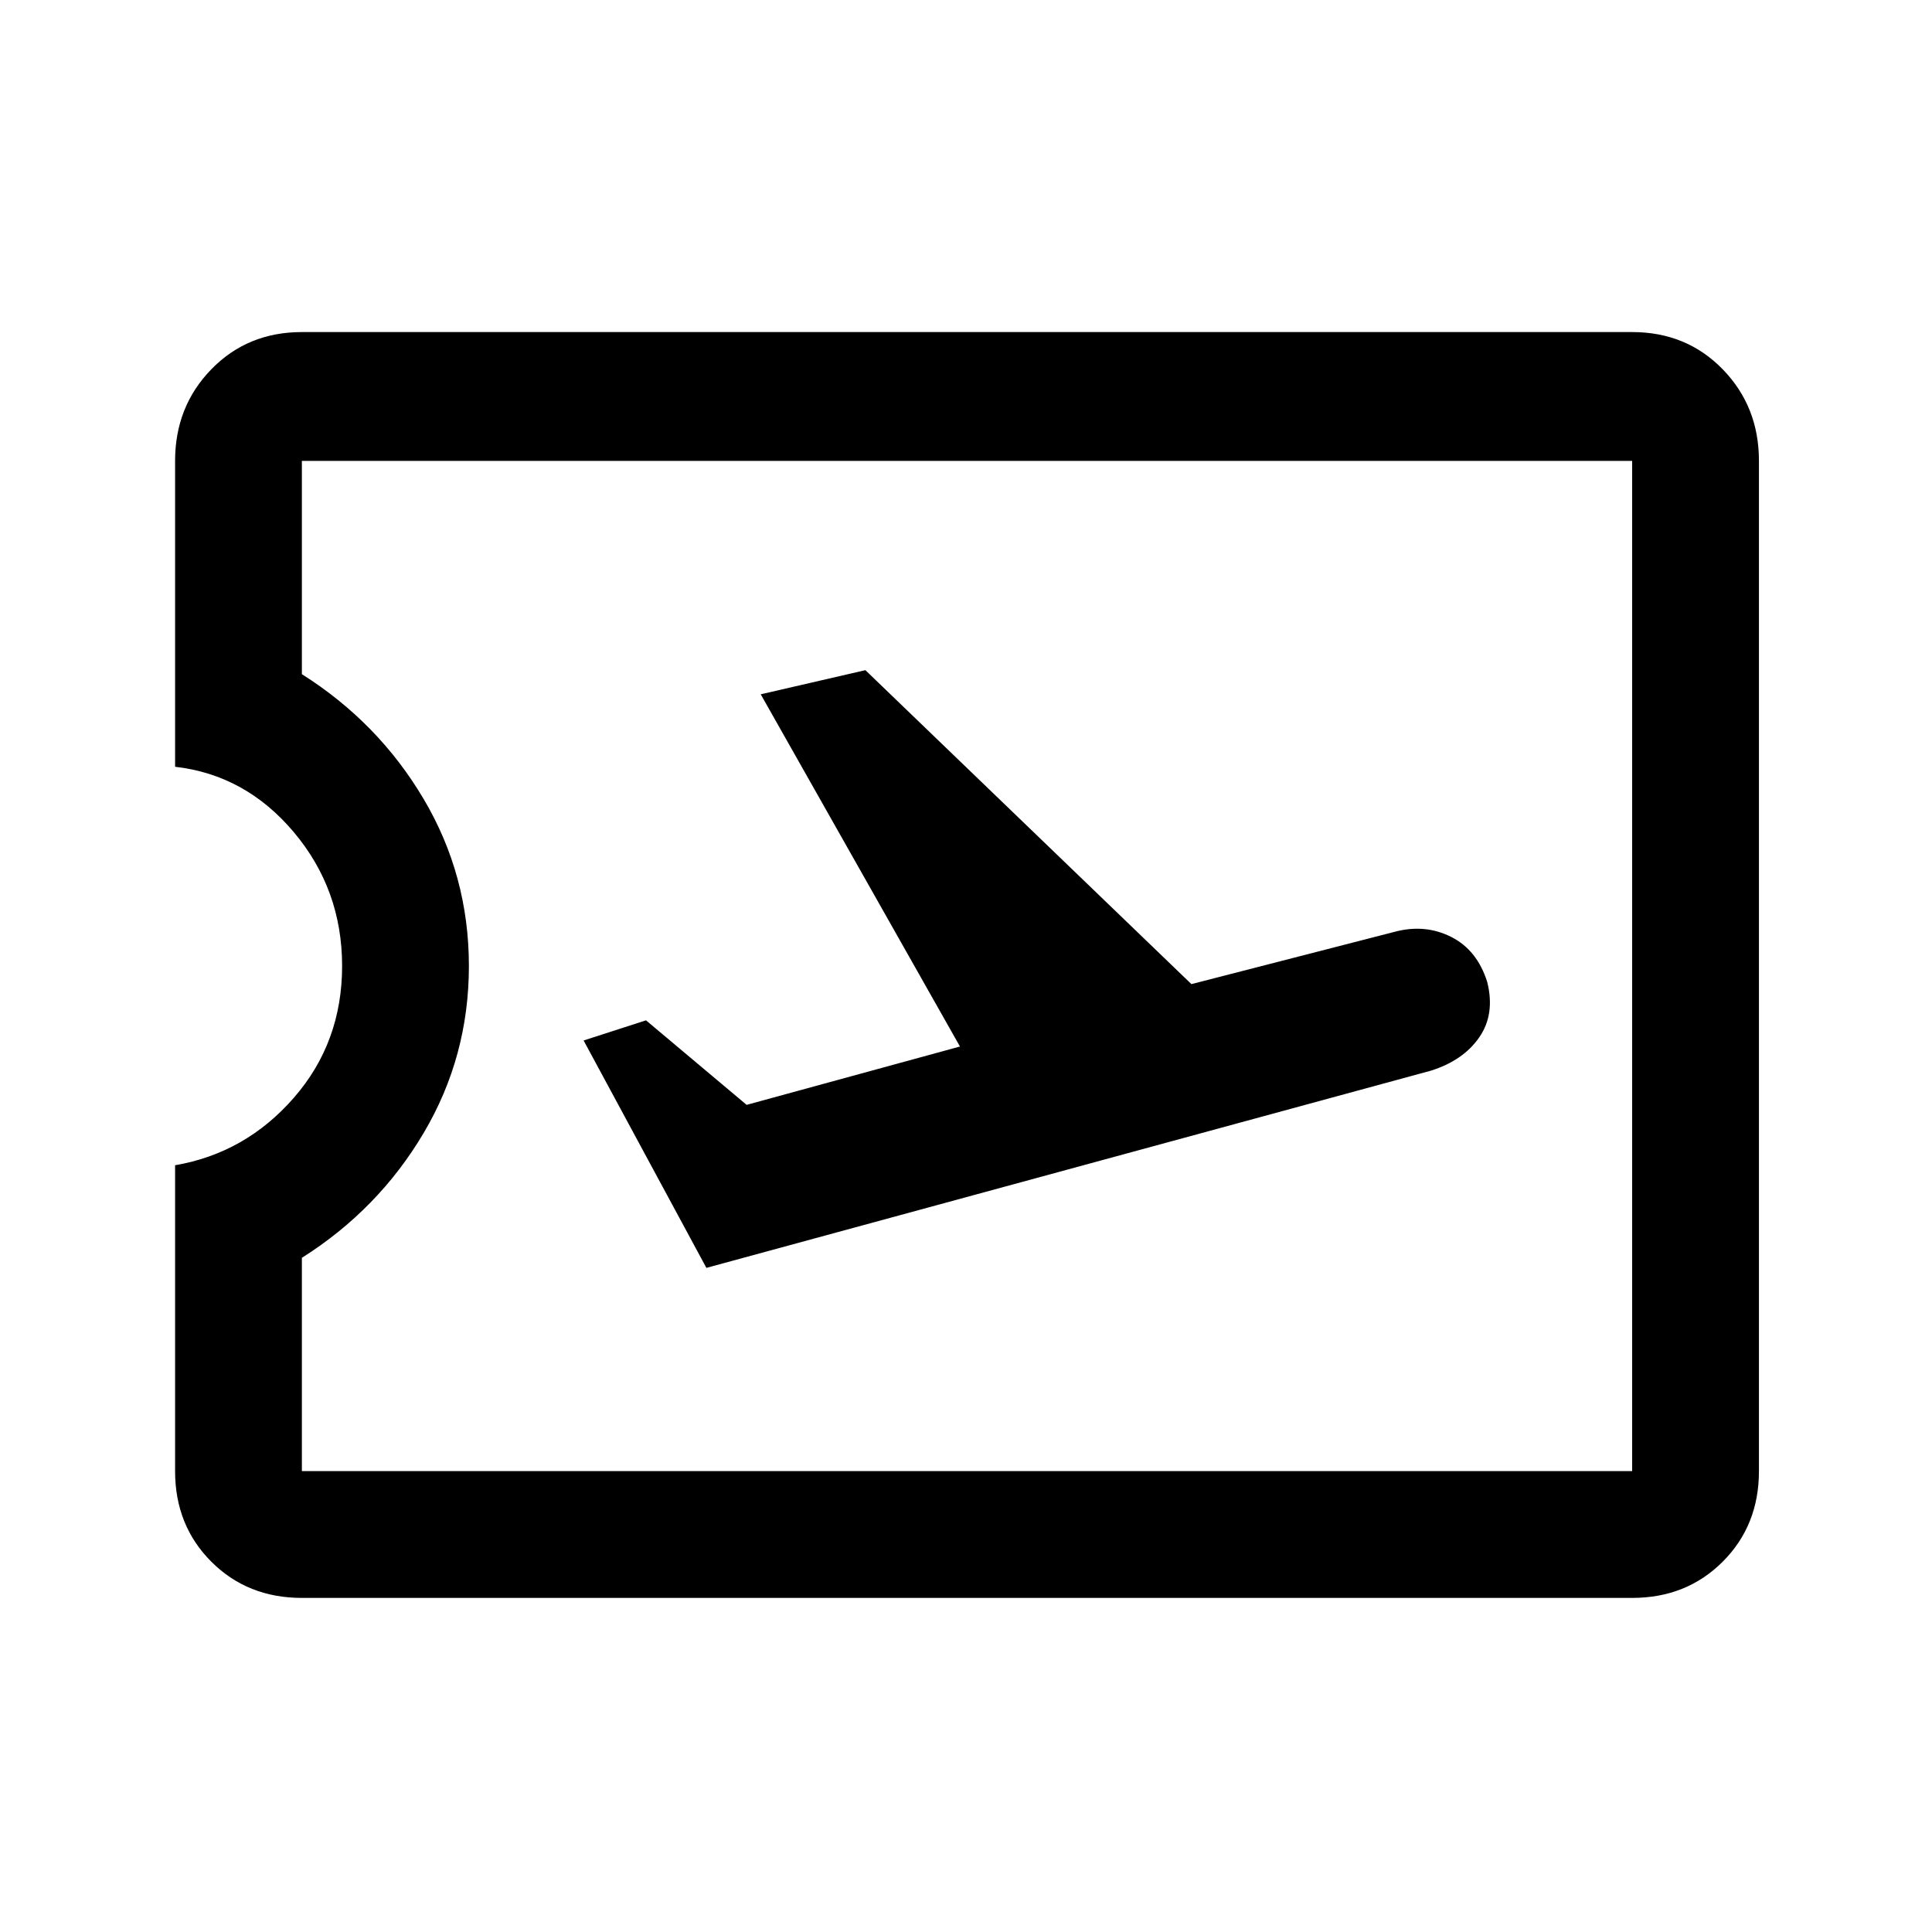 <svg xmlns="http://www.w3.org/2000/svg" height="40" width="40"><path d="M6.25 33.083q-1.125 0-1.875-.75t-.75-1.875v-6.333q1.458-.25 2.458-1.396 1-1.146 1-2.729 0-1.583-1-2.771-1-1.187-2.458-1.354V9.542q0-1.125.75-1.896.75-.771 1.875-.771h27.542q1.125 0 1.875.771t.75 1.896v20.916q0 1.125-.75 1.875t-1.875.75Zm0-2.625h27.542V9.542H6.25v4.416q1.583 1 2.521 2.584.937 1.583.937 3.458 0 1.875-.937 3.458-.938 1.584-2.521 2.584Zm8.375-4.208 15-4.083q.667-.209 1-.688.333-.479.167-1.146-.209-.666-.75-.937-.542-.271-1.167-.104l-4.208 1.083-6.75-6.5-2.167.5 4.125 7.292-4.417 1.208-2.083-1.75-1.292.417Zm5.417-6.292Z"/></svg>